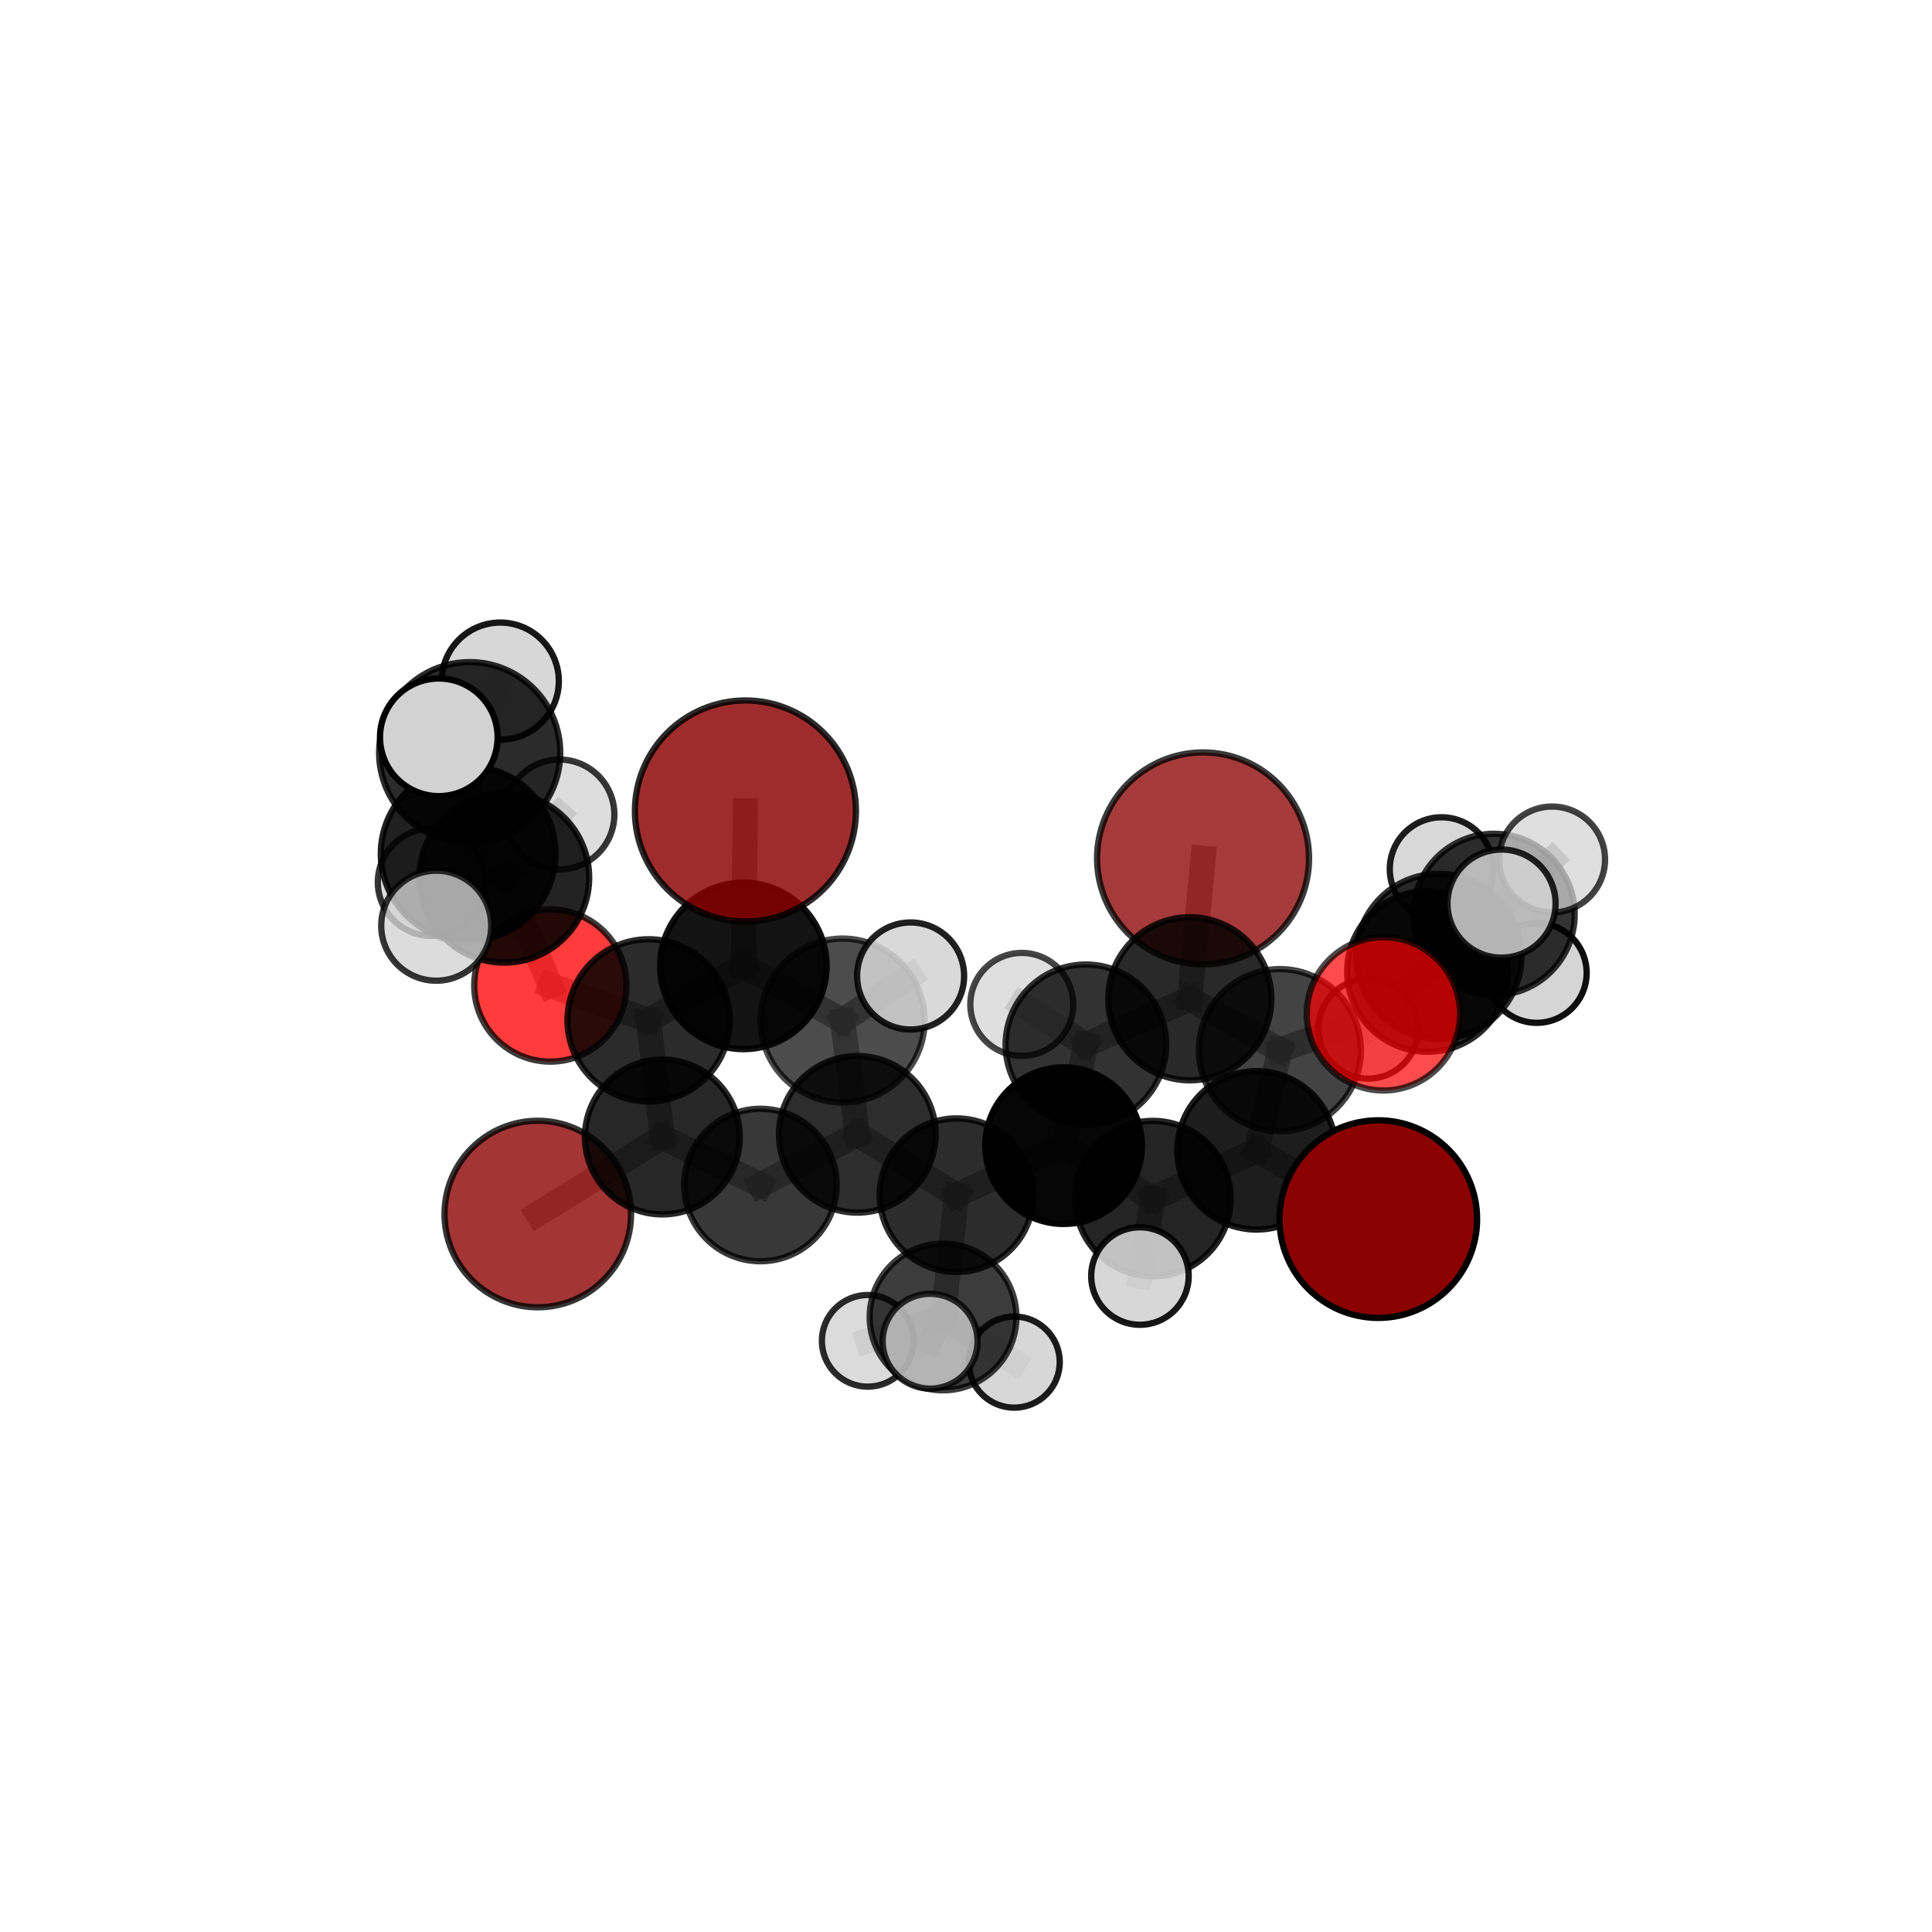 <?xml version="1.0" encoding="utf-8" standalone="no"?>
<!DOCTYPE svg PUBLIC "-//W3C//DTD SVG 1.1//EN"
  "http://www.w3.org/Graphics/SVG/1.1/DTD/svg11.dtd">
<svg xmlns:xlink="http://www.w3.org/1999/xlink" width="153pt" height="153pt" viewBox="0 0 153 153" xmlns="http://www.w3.org/2000/svg" version="1.1">
 <defs>
  <style type="text/css">*{stroke-linejoin: round; stroke-linecap: butt}</style>
 </defs>
 <g id="figure_1">
  <g id="patch_1">
   <path d="M 0 153 
L 153 153 
L 153 0 
L 0 0 
L 0 153 
z
" style="fill: none"/>
  </g>
  <g id="patch_2">
   <path d="M 7.2 145.8 
L 145.8 145.8 
L 145.8 7.2 
L 7.2 7.2 
L 7.2 145.8 
z
" style="fill: none"/>
  </g>
  <g id="axes_1">
   <g id="line2d_1">
    <path d="M 95.273 67.98 
L 94.224 79.094 
" clip-path="url(#pc2cc40cc3e)" style="fill: none; stroke: #808080; stroke-opacity: 0.687; stroke-width: 2; stroke-linecap: square"/>
   </g>
   <g id="line2d_2">
    <path d="M 94.224 79.094 
L 101.358 83.162 
" clip-path="url(#pc2cc40cc3e)" style="fill: none; stroke: #808080; stroke-opacity: 0.667; stroke-width: 2; stroke-linecap: square"/>
   </g>
   <g id="line2d_3">
    <path d="M 59.032 64.223 
L 58.87 76.491 
" clip-path="url(#pc2cc40cc3e)" style="fill: none; stroke: #808080; stroke-opacity: 0.719; stroke-width: 2; stroke-linecap: square"/>
   </g>
   <g id="line2d_4">
    <path d="M 58.87 76.491 
L 51.361 80.804 
" clip-path="url(#pc2cc40cc3e)" style="fill: none; stroke: #808080; stroke-opacity: 0.678; stroke-width: 2; stroke-linecap: square"/>
   </g>
   <g id="line2d_5">
    <path d="M 109.151 96.544 
L 99.509 91.101 
" clip-path="url(#pc2cc40cc3e)" style="fill: none; stroke: #808080; stroke-opacity: 0.64; stroke-width: 2; stroke-linecap: square"/>
   </g>
   <g id="line2d_6">
    <path d="M 99.509 91.101 
L 101.358 83.162 
" clip-path="url(#pc2cc40cc3e)" style="fill: none; stroke: #808080; stroke-opacity: 0.654; stroke-width: 2; stroke-linecap: square"/>
   </g>
   <g id="line2d_7">
    <path d="M 42.588 96.142 
L 52.454 90.042 
" clip-path="url(#pc2cc40cc3e)" style="fill: none; stroke: #808080; stroke-opacity: 0.607; stroke-width: 2; stroke-linecap: square"/>
   </g>
   <g id="line2d_8">
    <path d="M 52.454 90.042 
L 51.361 80.804 
" clip-path="url(#pc2cc40cc3e)" style="fill: none; stroke: #808080; stroke-opacity: 0.645; stroke-width: 2; stroke-linecap: square"/>
   </g>
   <g id="line2d_9">
    <path d="M 109.557 80.291 
L 101.358 83.162 
" clip-path="url(#pc2cc40cc3e)" style="fill: none; stroke: #808080; stroke-opacity: 0.671; stroke-width: 2; stroke-linecap: square"/>
   </g>
   <g id="line2d_10">
    <path d="M 109.557 80.291 
L 113.945 75.739 
" clip-path="url(#pc2cc40cc3e)" style="fill: none; stroke: #808080; stroke-opacity: 0.68; stroke-width: 2; stroke-linecap: square"/>
   </g>
   <g id="line2d_11">
    <path d="M 113.945 75.739 
L 113.052 76.926 
" clip-path="url(#pc2cc40cc3e)" style="fill: none; stroke: #808080; stroke-opacity: 0.67; stroke-width: 2; stroke-linecap: square"/>
   </g>
   <g id="line2d_12">
    <path d="M 113.945 75.739 
L 118.909 71.56 
" clip-path="url(#pc2cc40cc3e)" style="fill: none; stroke: #808080; stroke-opacity: 0.694; stroke-width: 2; stroke-linecap: square"/>
   </g>
   <g id="line2d_13">
    <path d="M 43.585 78.044 
L 51.361 80.804 
" clip-path="url(#pc2cc40cc3e)" style="fill: none; stroke: #808080; stroke-opacity: 0.669; stroke-width: 2; stroke-linecap: square"/>
   </g>
   <g id="line2d_14">
    <path d="M 43.585 78.044 
L 39.935 69.508 
" clip-path="url(#pc2cc40cc3e)" style="fill: none; stroke: #808080; stroke-opacity: 0.691; stroke-width: 2; stroke-linecap: square"/>
   </g>
   <g id="line2d_15">
    <path d="M 39.935 69.508 
L 37.075 67.602 
" clip-path="url(#pc2cc40cc3e)" style="fill: none; stroke: #808080; stroke-opacity: 0.725; stroke-width: 2; stroke-linecap: square"/>
   </g>
   <g id="line2d_16">
    <path d="M 39.935 69.508 
L 34.17 69.866 
" clip-path="url(#pc2cc40cc3e)" style="fill: none; stroke: #808080; stroke-opacity: 0.704; stroke-width: 2; stroke-linecap: square"/>
   </g>
   <g id="line2d_17">
    <path d="M 39.935 69.508 
L 44.299 64.502 
" clip-path="url(#pc2cc40cc3e)" style="fill: none; stroke: #808080; stroke-opacity: 0.717; stroke-width: 2; stroke-linecap: square"/>
   </g>
   <g id="line2d_18">
    <path d="M 75.748 94.65 
L 84.228 90.727 
" clip-path="url(#pc2cc40cc3e)" style="fill: none; stroke: #808080; stroke-opacity: 0.625; stroke-width: 2; stroke-linecap: square"/>
   </g>
   <g id="line2d_19">
    <path d="M 75.748 94.65 
L 67.892 89.829 
" clip-path="url(#pc2cc40cc3e)" style="fill: none; stroke: #808080; stroke-opacity: 0.626; stroke-width: 2; stroke-linecap: square"/>
   </g>
   <g id="line2d_20">
    <path d="M 75.748 94.65 
L 74.682 104.294 
" clip-path="url(#pc2cc40cc3e)" style="fill: none; stroke: #808080; stroke-opacity: 0.599; stroke-width: 2; stroke-linecap: square"/>
   </g>
   <g id="line2d_21">
    <path d="M 84.228 90.727 
L 91.301 94.923 
" clip-path="url(#pc2cc40cc3e)" style="fill: none; stroke: #808080; stroke-opacity: 0.631; stroke-width: 2; stroke-linecap: square"/>
   </g>
   <g id="line2d_22">
    <path d="M 84.228 90.727 
L 85.993 82.738 
" clip-path="url(#pc2cc40cc3e)" style="fill: none; stroke: #808080; stroke-opacity: 0.645; stroke-width: 2; stroke-linecap: square"/>
   </g>
   <g id="line2d_23">
    <path d="M 67.892 89.829 
L 60.221 93.845 
" clip-path="url(#pc2cc40cc3e)" style="fill: none; stroke: #808080; stroke-opacity: 0.623; stroke-width: 2; stroke-linecap: square"/>
   </g>
   <g id="line2d_24">
    <path d="M 67.892 89.829 
L 66.73 80.819 
" clip-path="url(#pc2cc40cc3e)" style="fill: none; stroke: #808080; stroke-opacity: 0.655; stroke-width: 2; stroke-linecap: square"/>
   </g>
   <g id="line2d_25">
    <path d="M 74.682 104.294 
L 73.659 106.214 
" clip-path="url(#pc2cc40cc3e)" style="fill: none; stroke: #808080; stroke-opacity: 0.585; stroke-width: 2; stroke-linecap: square"/>
   </g>
   <g id="line2d_26">
    <path d="M 74.682 104.294 
L 80.317 107.869 
" clip-path="url(#pc2cc40cc3e)" style="fill: none; stroke: #808080; stroke-opacity: 0.57; stroke-width: 2; stroke-linecap: square"/>
   </g>
   <g id="line2d_27">
    <path d="M 74.682 104.294 
L 68.716 106.184 
" clip-path="url(#pc2cc40cc3e)" style="fill: none; stroke: #808080; stroke-opacity: 0.572; stroke-width: 2; stroke-linecap: square"/>
   </g>
   <g id="line2d_28">
    <path d="M 91.301 94.923 
L 99.509 91.101 
" clip-path="url(#pc2cc40cc3e)" style="fill: none; stroke: #808080; stroke-opacity: 0.636; stroke-width: 2; stroke-linecap: square"/>
   </g>
   <g id="line2d_29">
    <path d="M 91.301 94.923 
L 90.276 101.053 
" clip-path="url(#pc2cc40cc3e)" style="fill: none; stroke: #808080; stroke-opacity: 0.62; stroke-width: 2; stroke-linecap: square"/>
   </g>
   <g id="line2d_30">
    <path d="M 85.993 82.738 
L 94.224 79.094 
" clip-path="url(#pc2cc40cc3e)" style="fill: none; stroke: #808080; stroke-opacity: 0.663; stroke-width: 2; stroke-linecap: square"/>
   </g>
   <g id="line2d_31">
    <path d="M 85.993 82.738 
L 80.918 79.542 
" clip-path="url(#pc2cc40cc3e)" style="fill: none; stroke: #808080; stroke-opacity: 0.658; stroke-width: 2; stroke-linecap: square"/>
   </g>
   <g id="line2d_32">
    <path d="M 60.221 93.845 
L 52.454 90.042 
" clip-path="url(#pc2cc40cc3e)" style="fill: none; stroke: #808080; stroke-opacity: 0.618; stroke-width: 2; stroke-linecap: square"/>
   </g>
   <g id="line2d_33">
    <path d="M 66.73 80.819 
L 58.87 76.491 
" clip-path="url(#pc2cc40cc3e)" style="fill: none; stroke: #808080; stroke-opacity: 0.683; stroke-width: 2; stroke-linecap: square"/>
   </g>
   <g id="line2d_34">
    <path d="M 66.73 80.819 
L 72.114 77.29 
" clip-path="url(#pc2cc40cc3e)" style="fill: none; stroke: #808080; stroke-opacity: 0.686; stroke-width: 2; stroke-linecap: square"/>
   </g>
   <g id="line2d_35">
    <path d="M 113.052 76.926 
L 118.311 72.419 
" clip-path="url(#pc2cc40cc3e)" style="fill: none; stroke: #808080; stroke-opacity: 0.659; stroke-width: 2; stroke-linecap: square"/>
   </g>
   <g id="line2d_36">
    <path d="M 113.052 76.926 
L 108.353 81.468 
" clip-path="url(#pc2cc40cc3e)" style="fill: none; stroke: #808080; stroke-opacity: 0.644; stroke-width: 2; stroke-linecap: square"/>
   </g>
   <g id="line2d_37">
    <path d="M 37.075 67.602 
L 37.195 59.606 
" clip-path="url(#pc2cc40cc3e)" style="fill: none; stroke: #808080; stroke-opacity: 0.76; stroke-width: 2; stroke-linecap: square"/>
   </g>
   <g id="line2d_38">
    <path d="M 37.075 67.602 
L 34.546 73.308 
" clip-path="url(#pc2cc40cc3e)" style="fill: none; stroke: #808080; stroke-opacity: 0.732; stroke-width: 2; stroke-linecap: square"/>
   </g>
   <g id="line2d_39">
    <path d="M 118.311 72.419 
L 122.915 68.067 
" clip-path="url(#pc2cc40cc3e)" style="fill: none; stroke: #808080; stroke-opacity: 0.673; stroke-width: 2; stroke-linecap: square"/>
   </g>
   <g id="line2d_40">
    <path d="M 118.311 72.419 
L 121.699 77.047 
" clip-path="url(#pc2cc40cc3e)" style="fill: none; stroke: #808080; stroke-opacity: 0.646; stroke-width: 2; stroke-linecap: square"/>
   </g>
   <g id="line2d_41">
    <path d="M 118.311 72.419 
L 114.161 68.823 
" clip-path="url(#pc2cc40cc3e)" style="fill: none; stroke: #808080; stroke-opacity: 0.663; stroke-width: 2; stroke-linecap: square"/>
   </g>
   <g id="line2d_42">
    <path d="M 37.195 59.606 
L 34.751 58.389 
" clip-path="url(#pc2cc40cc3e)" style="fill: none; stroke: #808080; stroke-opacity: 0.79; stroke-width: 2; stroke-linecap: square"/>
   </g>
   <g id="line2d_43">
    <path d="M 37.195 59.606 
L 39.617 53.94 
" clip-path="url(#pc2cc40cc3e)" style="fill: none; stroke: #808080; stroke-opacity: 0.787; stroke-width: 2; stroke-linecap: square"/>
   </g>
   <g id="Path3DCollection_1">
    <path d="M 114.161 72.924 
C 115.248 72.924 116.291 72.492 117.06 71.723 
C 117.83 70.954 118.262 69.911 118.262 68.823 
C 118.262 67.735 117.83 66.692 117.06 65.923 
C 116.291 65.154 115.248 64.722 114.161 64.722 
C 113.073 64.722 112.03 65.154 111.261 65.923 
C 110.492 66.692 110.06 67.735 110.06 68.823 
C 110.06 69.911 110.492 70.954 111.261 71.723 
C 112.03 72.492 113.073 72.924 114.161 72.924 
z
" clip-path="url(#pc2cc40cc3e)" style="fill: #d3d3d3; fill-opacity: 0.879; stroke: #000000; stroke-opacity: 0.879; stroke-width: 0.5"/>
    <path d="M 121.699 81 
C 122.747 81 123.753 80.584 124.494 79.842 
C 125.236 79.101 125.652 78.095 125.652 77.047 
C 125.652 75.999 125.236 74.993 124.494 74.252 
C 123.753 73.51 122.747 73.094 121.699 73.094 
C 120.651 73.094 119.645 73.51 118.904 74.252 
C 118.162 74.993 117.746 75.999 117.746 77.047 
C 117.746 78.095 118.162 79.101 118.904 79.842 
C 119.645 80.584 120.651 81 121.699 81 
z
" clip-path="url(#pc2cc40cc3e)" style="fill: #d3d3d3; fill-opacity: 0.934; stroke: #000000; stroke-opacity: 0.934; stroke-width: 0.5"/>
    <path d="M 118.311 78.81 
C 120.006 78.81 121.632 78.136 122.83 76.938 
C 124.028 75.74 124.702 74.114 124.702 72.419 
C 124.702 70.724 124.028 69.099 122.83 67.901 
C 121.632 66.702 120.006 66.029 118.311 66.029 
C 116.616 66.029 114.991 66.702 113.792 67.901 
C 112.594 69.099 111.921 70.724 111.921 72.419 
C 111.921 74.114 112.594 75.74 113.792 76.938 
C 114.991 78.136 116.616 78.81 118.311 78.81 
z
" clip-path="url(#pc2cc40cc3e)" style="fill-opacity: 0.797; stroke: #000000; stroke-opacity: 0.797; stroke-width: 0.5"/>
    <path d="M 122.915 72.261 
C 124.027 72.261 125.094 71.819 125.88 71.033 
C 126.667 70.246 127.109 69.179 127.109 68.067 
C 127.109 66.955 126.667 65.888 125.88 65.102 
C 125.094 64.315 124.027 63.873 122.915 63.873 
C 121.802 63.873 120.736 64.315 119.949 65.102 
C 119.163 65.888 118.721 66.955 118.721 68.067 
C 118.721 69.179 119.163 70.246 119.949 71.033 
C 120.736 71.819 121.802 72.261 122.915 72.261 
z
" clip-path="url(#pc2cc40cc3e)" style="fill: #d3d3d3; fill-opacity: 0.737; stroke: #000000; stroke-opacity: 0.737; stroke-width: 0.5"/>
    <path d="M 108.353 85.419 
C 109.4 85.419 110.405 85.003 111.146 84.262 
C 111.887 83.521 112.304 82.516 112.304 81.468 
C 112.304 80.42 111.887 79.415 111.146 78.674 
C 110.405 77.933 109.4 77.517 108.353 77.517 
C 107.305 77.517 106.3 77.933 105.559 78.674 
C 104.818 79.415 104.402 80.42 104.402 81.468 
C 104.402 82.516 104.818 83.521 105.559 84.262 
C 106.3 85.003 107.305 85.419 108.353 85.419 
z
" clip-path="url(#pc2cc40cc3e)" style="fill: #d3d3d3; fill-opacity: 0.848; stroke: #000000; stroke-opacity: 0.848; stroke-width: 0.5"/>
    <path d="M 113.052 83.291 
C 114.739 83.291 116.358 82.62 117.552 81.427 
C 118.746 80.233 119.416 78.614 119.416 76.926 
C 119.416 75.238 118.746 73.619 117.552 72.426 
C 116.358 71.232 114.739 70.562 113.052 70.562 
C 111.364 70.562 109.745 71.232 108.551 72.426 
C 107.357 73.619 106.687 75.238 106.687 76.926 
C 106.687 78.614 107.357 80.233 108.551 81.427 
C 109.745 82.62 111.364 83.291 113.052 83.291 
z
" clip-path="url(#pc2cc40cc3e)" style="fill-opacity: 0.84; stroke: #000000; stroke-opacity: 0.84; stroke-width: 0.5"/>
    <path d="M 95.273 76.374 
C 97.499 76.374 99.634 75.489 101.208 73.915 
C 102.783 72.341 103.667 70.206 103.667 67.98 
C 103.667 65.754 102.783 63.618 101.208 62.044 
C 99.634 60.47 97.499 59.586 95.273 59.586 
C 93.047 59.586 90.912 60.47 89.338 62.044 
C 87.763 63.618 86.879 65.754 86.879 67.98 
C 86.879 70.206 87.763 72.341 89.338 73.915 
C 90.912 75.489 93.047 76.374 95.273 76.374 
z
" clip-path="url(#pc2cc40cc3e)" style="fill: #8b0000; fill-opacity: 0.771; stroke: #000000; stroke-opacity: 0.771; stroke-width: 0.5"/>
    <path d="M 42.588 103.528 
C 44.547 103.528 46.426 102.75 47.811 101.364 
C 49.196 99.979 49.974 98.101 49.974 96.142 
C 49.974 94.183 49.196 92.304 47.811 90.919 
C 46.426 89.534 44.547 88.756 42.588 88.756 
C 40.629 88.756 38.751 89.534 37.366 90.919 
C 35.98 92.304 35.202 94.183 35.202 96.142 
C 35.202 98.101 35.98 99.979 37.366 101.364 
C 38.751 102.75 40.629 103.528 42.588 103.528 
z
" clip-path="url(#pc2cc40cc3e)" style="fill: #8b0000; fill-opacity: 0.792; stroke: #000000; stroke-opacity: 0.792; stroke-width: 0.5"/>
    <path d="M 34.17 74.115 
C 35.296 74.115 36.377 73.667 37.174 72.87 
C 37.971 72.073 38.418 70.993 38.418 69.866 
C 38.418 68.739 37.971 67.658 37.174 66.861 
C 36.377 66.065 35.296 65.617 34.17 65.617 
C 33.043 65.617 31.962 66.065 31.165 66.861 
C 30.368 67.658 29.921 68.739 29.921 69.866 
C 29.921 70.993 30.368 72.073 31.165 72.87 
C 31.962 73.667 33.043 74.115 34.17 74.115 
z
" clip-path="url(#pc2cc40cc3e)" style="fill: #d3d3d3; fill-opacity: 0.792; stroke: #000000; stroke-opacity: 0.792; stroke-width: 0.5"/>
    <path d="M 80.918 83.619 
C 82 83.619 83.037 83.19 83.802 82.425 
C 84.567 81.66 84.996 80.623 84.996 79.542 
C 84.996 78.46 84.567 77.423 83.802 76.658 
C 83.037 75.893 82 75.464 80.918 75.464 
C 79.837 75.464 78.8 75.893 78.035 76.658 
C 77.27 77.423 76.841 78.46 76.841 79.542 
C 76.841 80.623 77.27 81.66 78.035 82.425 
C 78.8 83.19 79.837 83.619 80.918 83.619 
z
" clip-path="url(#pc2cc40cc3e)" style="fill: #d3d3d3; fill-opacity: 0.726; stroke: #000000; stroke-opacity: 0.726; stroke-width: 0.5"/>
    <path d="M 44.299 68.855 
C 45.454 68.855 46.561 68.397 47.378 67.58 
C 48.194 66.764 48.653 65.657 48.653 64.502 
C 48.653 63.348 48.194 62.24 47.378 61.424 
C 46.561 60.608 45.454 60.149 44.299 60.149 
C 43.145 60.149 42.038 60.608 41.221 61.424 
C 40.405 62.24 39.946 63.348 39.946 64.502 
C 39.946 65.657 40.405 66.764 41.221 67.58 
C 42.038 68.397 43.145 68.855 44.299 68.855 
z
" clip-path="url(#pc2cc40cc3e)" style="fill: #d3d3d3; fill-opacity: 0.785; stroke: #000000; stroke-opacity: 0.785; stroke-width: 0.5"/>
    <path d="M 43.585 84.074 
C 45.184 84.074 46.718 83.438 47.849 82.308 
C 48.979 81.177 49.615 79.643 49.615 78.044 
C 49.615 76.445 48.979 74.911 47.849 73.781 
C 46.718 72.65 45.184 72.014 43.585 72.014 
C 41.986 72.014 40.452 72.65 39.321 73.781 
C 38.191 74.911 37.555 76.445 37.555 78.044 
C 37.555 79.643 38.191 81.177 39.321 82.308 
C 40.452 83.438 41.986 84.074 43.585 84.074 
z
" clip-path="url(#pc2cc40cc3e)" style="fill: #ff0000; fill-opacity: 0.764; stroke: #000000; stroke-opacity: 0.764; stroke-width: 0.5"/>
    <path d="M 113.945 82.277 
C 115.68 82.277 117.343 81.589 118.569 80.362 
C 119.795 79.136 120.484 77.473 120.484 75.739 
C 120.484 74.005 119.795 72.341 118.569 71.115 
C 117.343 69.889 115.68 69.2 113.945 69.2 
C 112.211 69.2 110.548 69.889 109.322 71.115 
C 108.096 72.341 107.407 74.005 107.407 75.739 
C 107.407 77.473 108.096 79.136 109.322 80.362 
C 110.548 81.589 112.211 82.277 113.945 82.277 
z
" clip-path="url(#pc2cc40cc3e)" style="fill-opacity: 0.82; stroke: #000000; stroke-opacity: 0.82; stroke-width: 0.5"/>
    <path d="M 52.454 96.173 
C 54.08 96.173 55.639 95.527 56.789 94.377 
C 57.939 93.227 58.585 91.668 58.585 90.042 
C 58.585 88.416 57.939 86.856 56.789 85.706 
C 55.639 84.556 54.08 83.91 52.454 83.91 
C 50.827 83.91 49.268 84.556 48.118 85.706 
C 46.968 86.856 46.322 88.416 46.322 90.042 
C 46.322 91.668 46.968 93.227 48.118 94.377 
C 49.268 95.527 50.827 96.173 52.454 96.173 
z
" clip-path="url(#pc2cc40cc3e)" style="fill-opacity: 0.844; stroke: #000000; stroke-opacity: 0.844; stroke-width: 0.5"/>
    <path d="M 94.224 85.552 
C 95.937 85.552 97.58 84.872 98.791 83.661 
C 100.002 82.45 100.682 80.807 100.682 79.094 
C 100.682 77.381 100.002 75.738 98.791 74.527 
C 97.58 73.316 95.937 72.636 94.224 72.636 
C 92.511 72.636 90.868 73.316 89.657 74.527 
C 88.446 75.738 87.765 77.381 87.765 79.094 
C 87.765 80.807 88.446 82.45 89.657 83.661 
C 90.868 84.872 92.511 85.552 94.224 85.552 
z
" clip-path="url(#pc2cc40cc3e)" style="fill-opacity: 0.838; stroke: #000000; stroke-opacity: 0.838; stroke-width: 0.5"/>
    <path d="M 39.935 76.231 
C 41.718 76.231 43.428 75.523 44.689 74.262 
C 45.95 73.001 46.658 71.291 46.658 69.508 
C 46.658 67.725 45.95 66.015 44.689 64.754 
C 43.428 63.493 41.718 62.785 39.935 62.785 
C 38.152 62.785 36.442 63.493 35.181 64.754 
C 33.921 66.015 33.212 67.725 33.212 69.508 
C 33.212 71.291 33.921 73.001 35.181 74.262 
C 36.442 75.523 38.152 76.231 39.935 76.231 
z
" clip-path="url(#pc2cc40cc3e)" style="fill-opacity: 0.863; stroke: #000000; stroke-opacity: 0.863; stroke-width: 0.5"/>
    <path d="M 85.993 89.094 
C 87.678 89.094 89.295 88.424 90.487 87.232 
C 91.679 86.04 92.349 84.424 92.349 82.738 
C 92.349 81.052 91.679 79.436 90.487 78.244 
C 89.295 77.052 87.678 76.382 85.993 76.382 
C 84.307 76.382 82.69 77.052 81.499 78.244 
C 80.307 79.436 79.637 81.052 79.637 82.738 
C 79.637 84.424 80.307 86.04 81.499 87.232 
C 82.69 88.424 84.307 89.094 85.993 89.094 
z
" clip-path="url(#pc2cc40cc3e)" style="fill-opacity: 0.804; stroke: #000000; stroke-opacity: 0.804; stroke-width: 0.5"/>
    <path d="M 60.221 99.882 
C 61.822 99.882 63.358 99.246 64.49 98.114 
C 65.622 96.981 66.258 95.446 66.258 93.845 
C 66.258 92.243 65.622 90.708 64.49 89.575 
C 63.358 88.443 61.822 87.807 60.221 87.807 
C 58.62 87.807 57.084 88.443 55.952 89.575 
C 54.82 90.708 54.184 92.243 54.184 93.845 
C 54.184 95.446 54.82 96.981 55.952 98.114 
C 57.084 99.246 58.62 99.882 60.221 99.882 
z
" clip-path="url(#pc2cc40cc3e)" style="fill-opacity: 0.78; stroke: #000000; stroke-opacity: 0.78; stroke-width: 0.5"/>
    <path d="M 51.361 87.228 
C 53.065 87.228 54.699 86.551 55.904 85.346 
C 57.108 84.142 57.785 82.508 57.785 80.804 
C 57.785 79.101 57.108 77.467 55.904 76.262 
C 54.699 75.058 53.065 74.381 51.361 74.381 
C 49.658 74.381 48.024 75.058 46.819 76.262 
C 45.615 77.467 44.938 79.101 44.938 80.804 
C 44.938 82.508 45.615 84.142 46.819 85.346 
C 48.024 86.551 49.658 87.228 51.361 87.228 
z
" clip-path="url(#pc2cc40cc3e)" style="fill-opacity: 0.831; stroke: #000000; stroke-opacity: 0.831; stroke-width: 0.5"/>
    <path d="M 68.716 109.814 
C 69.679 109.814 70.602 109.431 71.283 108.75 
C 71.964 108.07 72.346 107.146 72.346 106.184 
C 72.346 105.221 71.964 104.298 71.283 103.617 
C 70.602 102.936 69.679 102.554 68.716 102.554 
C 67.753 102.554 66.83 102.936 66.149 103.617 
C 65.468 104.298 65.086 105.221 65.086 106.184 
C 65.086 107.146 65.468 108.07 66.149 108.75 
C 66.83 109.431 67.753 109.814 68.716 109.814 
z
" clip-path="url(#pc2cc40cc3e)" style="fill: #d3d3d3; fill-opacity: 0.832; stroke: #000000; stroke-opacity: 0.832; stroke-width: 0.5"/>
    <path d="M 118.909 75.84 
C 120.044 75.84 121.133 75.389 121.936 74.586 
C 122.738 73.783 123.189 72.695 123.189 71.56 
C 123.189 70.424 122.738 69.336 121.936 68.533 
C 121.133 67.73 120.044 67.279 118.909 67.279 
C 117.774 67.279 116.685 67.73 115.883 68.533 
C 115.08 69.336 114.629 70.424 114.629 71.56 
C 114.629 72.695 115.08 73.783 115.883 74.586 
C 116.685 75.389 117.774 75.84 118.909 75.84 
z
" clip-path="url(#pc2cc40cc3e)" style="fill: #d3d3d3; fill-opacity: 0.853; stroke: #000000; stroke-opacity: 0.853; stroke-width: 0.5"/>
    <path d="M 80.317 111.477 
C 81.274 111.477 82.192 111.097 82.868 110.42 
C 83.545 109.743 83.925 108.826 83.925 107.869 
C 83.925 106.912 83.545 105.994 82.868 105.317 
C 82.192 104.64 81.274 104.26 80.317 104.26 
C 79.36 104.26 78.442 104.64 77.765 105.317 
C 77.089 105.994 76.709 106.912 76.709 107.869 
C 76.709 108.826 77.089 109.743 77.765 110.42 
C 78.442 111.097 79.36 111.477 80.317 111.477 
z
" clip-path="url(#pc2cc40cc3e)" style="fill: #d3d3d3; fill-opacity: 0.887; stroke: #000000; stroke-opacity: 0.887; stroke-width: 0.5"/>
    <path d="M 67.892 96.032 
C 69.537 96.032 71.115 95.378 72.278 94.215 
C 73.441 93.052 74.095 91.474 74.095 89.829 
C 74.095 88.184 73.441 86.606 72.278 85.443 
C 71.115 84.28 69.537 83.626 67.892 83.626 
C 66.247 83.626 64.669 84.28 63.506 85.443 
C 62.343 86.606 61.689 88.184 61.689 89.829 
C 61.689 91.474 62.343 93.052 63.506 94.215 
C 64.669 95.378 66.247 96.032 67.892 96.032 
z
" clip-path="url(#pc2cc40cc3e)" style="fill-opacity: 0.821; stroke: #000000; stroke-opacity: 0.821; stroke-width: 0.5"/>
    <path d="M 58.87 83.084 
C 60.619 83.084 62.296 82.39 63.532 81.153 
C 64.769 79.917 65.463 78.24 65.463 76.491 
C 65.463 74.743 64.769 73.066 63.532 71.829 
C 62.296 70.593 60.619 69.898 58.87 69.898 
C 57.122 69.898 55.445 70.593 54.208 71.829 
C 52.972 73.066 52.277 74.743 52.277 76.491 
C 52.277 78.24 52.972 79.917 54.208 81.153 
C 55.445 82.39 57.122 83.084 58.87 83.084 
z
" clip-path="url(#pc2cc40cc3e)" style="fill-opacity: 0.924; stroke: #000000; stroke-opacity: 0.924; stroke-width: 0.5"/>
    <path d="M 75.748 100.731 
C 77.361 100.731 78.908 100.091 80.048 98.95 
C 81.189 97.81 81.83 96.263 81.83 94.65 
C 81.83 93.037 81.189 91.49 80.048 90.349 
C 78.908 89.209 77.361 88.568 75.748 88.568 
C 74.135 88.568 72.588 89.209 71.448 90.349 
C 70.307 91.49 69.666 93.037 69.666 94.65 
C 69.666 96.263 70.307 97.81 71.448 98.95 
C 72.588 100.091 74.135 100.731 75.748 100.731 
z
" clip-path="url(#pc2cc40cc3e)" style="fill-opacity: 0.826; stroke: #000000; stroke-opacity: 0.826; stroke-width: 0.5"/>
    <path d="M 84.228 96.928 
C 85.872 96.928 87.449 96.274 88.612 95.112 
C 89.775 93.949 90.428 92.372 90.428 90.727 
C 90.428 89.083 89.775 87.505 88.612 86.343 
C 87.449 85.18 85.872 84.527 84.228 84.527 
C 82.583 84.527 81.006 85.18 79.843 86.343 
C 78.68 87.505 78.027 89.083 78.027 90.727 
C 78.027 92.372 78.68 93.949 79.843 95.112 
C 81.006 96.274 82.583 96.928 84.228 96.928 
z
" clip-path="url(#pc2cc40cc3e)" style="fill-opacity: 0.975; stroke: #000000; stroke-opacity: 0.975; stroke-width: 0.5"/>
    <path d="M 101.358 89.58 
C 103.06 89.58 104.692 88.904 105.896 87.7 
C 107.099 86.497 107.775 84.864 107.775 83.162 
C 107.775 81.46 107.099 79.828 105.896 78.624 
C 104.692 77.421 103.06 76.745 101.358 76.745 
C 99.656 76.745 98.023 77.421 96.82 78.624 
C 95.616 79.828 94.94 81.46 94.94 83.162 
C 94.94 84.864 95.616 86.497 96.82 87.7 
C 98.023 88.904 99.656 89.58 101.358 89.58 
z
" clip-path="url(#pc2cc40cc3e)" style="fill-opacity: 0.738; stroke: #000000; stroke-opacity: 0.738; stroke-width: 0.5"/>
    <path d="M 66.73 87.311 
C 68.451 87.311 70.103 86.627 71.32 85.409 
C 72.538 84.192 73.222 82.541 73.222 80.819 
C 73.222 79.097 72.538 77.446 71.32 76.229 
C 70.103 75.011 68.451 74.327 66.73 74.327 
C 65.008 74.327 63.357 75.011 62.14 76.229 
C 60.922 77.446 60.238 79.097 60.238 80.819 
C 60.238 82.541 60.922 84.192 62.14 85.409 
C 63.357 86.627 65.008 87.311 66.73 87.311 
z
" clip-path="url(#pc2cc40cc3e)" style="fill-opacity: 0.7; stroke: #000000; stroke-opacity: 0.7; stroke-width: 0.5"/>
    <path d="M 74.682 110.103 
C 76.222 110.103 77.7 109.491 78.79 108.402 
C 79.879 107.312 80.491 105.834 80.491 104.294 
C 80.491 102.753 79.879 101.275 78.79 100.186 
C 77.7 99.097 76.222 98.484 74.682 98.484 
C 73.141 98.484 71.663 99.097 70.574 100.186 
C 69.485 101.275 68.873 102.753 68.873 104.294 
C 68.873 105.834 69.485 107.312 70.574 108.402 
C 71.663 109.491 73.141 110.103 74.682 110.103 
z
" clip-path="url(#pc2cc40cc3e)" style="fill-opacity: 0.765; stroke: #000000; stroke-opacity: 0.765; stroke-width: 0.5"/>
    <path d="M 109.557 86.359 
C 111.167 86.359 112.71 85.72 113.848 84.582 
C 114.986 83.444 115.626 81.9 115.626 80.291 
C 115.626 78.681 114.986 77.137 113.848 75.999 
C 112.71 74.861 111.167 74.222 109.557 74.222 
C 107.948 74.222 106.404 74.861 105.266 75.999 
C 104.128 77.137 103.488 78.681 103.488 80.291 
C 103.488 81.9 104.128 83.444 105.266 84.582 
C 106.404 85.72 107.948 86.359 109.557 86.359 
z
" clip-path="url(#pc2cc40cc3e)" style="fill: #ff0000; fill-opacity: 0.705; stroke: #000000; stroke-opacity: 0.705; stroke-width: 0.5"/>
    <path d="M 59.032 72.975 
C 61.353 72.975 63.58 72.053 65.221 70.411 
C 66.862 68.77 67.784 66.544 67.784 64.223 
C 67.784 61.902 66.862 59.675 65.221 58.034 
C 63.58 56.393 61.353 55.471 59.032 55.471 
C 56.711 55.471 54.485 56.393 52.844 58.034 
C 51.202 59.675 50.28 61.902 50.28 64.223 
C 50.28 66.544 51.202 68.77 52.844 70.411 
C 54.485 72.053 56.711 72.975 59.032 72.975 
z
" clip-path="url(#pc2cc40cc3e)" style="fill: #8b0000; fill-opacity: 0.825; stroke: #000000; stroke-opacity: 0.825; stroke-width: 0.5"/>
    <path d="M 72.114 81.528 
C 73.238 81.528 74.316 81.081 75.111 80.287 
C 75.906 79.492 76.352 78.414 76.352 77.29 
C 76.352 76.166 75.906 75.088 75.111 74.293 
C 74.316 73.498 73.238 73.052 72.114 73.052 
C 70.99 73.052 69.912 73.498 69.117 74.293 
C 68.322 75.088 67.876 76.166 67.876 77.29 
C 67.876 78.414 68.322 79.492 69.117 80.287 
C 69.912 81.081 70.99 81.528 72.114 81.528 
z
" clip-path="url(#pc2cc40cc3e)" style="fill: #d3d3d3; fill-opacity: 0.871; stroke: #000000; stroke-opacity: 0.871; stroke-width: 0.5"/>
    <path d="M 91.301 101.081 
C 92.934 101.081 94.501 100.432 95.656 99.277 
C 96.81 98.123 97.459 96.556 97.459 94.923 
C 97.459 93.29 96.81 91.723 95.656 90.569 
C 94.501 89.414 92.934 88.765 91.301 88.765 
C 89.668 88.765 88.102 89.414 86.947 90.569 
C 85.792 91.723 85.143 93.29 85.143 94.923 
C 85.143 96.556 85.792 98.123 86.947 99.277 
C 88.102 100.432 89.668 101.081 91.301 101.081 
z
" clip-path="url(#pc2cc40cc3e)" style="fill-opacity: 0.858; stroke: #000000; stroke-opacity: 0.858; stroke-width: 0.5"/>
    <path d="M 99.509 97.372 
C 101.172 97.372 102.767 96.711 103.943 95.535 
C 105.119 94.359 105.78 92.764 105.78 91.101 
C 105.78 89.437 105.119 87.842 103.943 86.666 
C 102.767 85.49 101.172 84.829 99.509 84.829 
C 97.845 84.829 96.25 85.49 95.074 86.666 
C 93.898 87.842 93.237 89.437 93.237 91.101 
C 93.237 92.764 93.898 94.359 95.074 95.535 
C 96.25 96.711 97.845 97.372 99.509 97.372 
z
" clip-path="url(#pc2cc40cc3e)" style="fill-opacity: 0.883; stroke: #000000; stroke-opacity: 0.883; stroke-width: 0.5"/>
    <path d="M 37.075 74.517 
C 38.909 74.517 40.668 73.789 41.965 72.492 
C 43.262 71.195 43.99 69.436 43.99 67.602 
C 43.99 65.768 43.262 64.009 41.965 62.712 
C 40.668 61.415 38.909 60.686 37.075 60.686 
C 35.241 60.686 33.482 61.415 32.185 62.712 
C 30.888 64.009 30.159 65.768 30.159 67.602 
C 30.159 69.436 30.888 71.195 32.185 72.492 
C 33.482 73.789 35.241 74.517 37.075 74.517 
z
" clip-path="url(#pc2cc40cc3e)" style="fill-opacity: 0.874; stroke: #000000; stroke-opacity: 0.874; stroke-width: 0.5"/>
    <path d="M 39.617 58.578 
C 40.847 58.578 42.026 58.09 42.896 57.22 
C 43.766 56.35 44.255 55.17 44.255 53.94 
C 44.255 52.71 43.766 51.53 42.896 50.661 
C 42.026 49.791 40.847 49.302 39.617 49.302 
C 38.387 49.302 37.207 49.791 36.337 50.661 
C 35.467 51.53 34.979 52.71 34.979 53.94 
C 34.979 55.17 35.467 56.35 36.337 57.22 
C 37.207 58.09 38.387 58.578 39.617 58.578 
z
" clip-path="url(#pc2cc40cc3e)" style="fill: #d3d3d3; fill-opacity: 0.905; stroke: #000000; stroke-opacity: 0.905; stroke-width: 0.5"/>
    <path d="M 73.659 109.971 
C 74.655 109.971 75.611 109.575 76.315 108.87 
C 77.02 108.166 77.416 107.21 77.416 106.214 
C 77.416 105.217 77.02 104.262 76.315 103.557 
C 75.611 102.852 74.655 102.457 73.659 102.457 
C 72.662 102.457 71.706 102.852 71.002 103.557 
C 70.297 104.262 69.901 105.217 69.901 106.214 
C 69.901 107.21 70.297 108.166 71.002 108.87 
C 71.706 109.575 72.662 109.971 73.659 109.971 
z
" clip-path="url(#pc2cc40cc3e)" style="fill: #d3d3d3; fill-opacity: 0.789; stroke: #000000; stroke-opacity: 0.789; stroke-width: 0.5"/>
    <path d="M 90.276 104.913 
C 91.299 104.913 92.281 104.506 93.005 103.782 
C 93.729 103.059 94.136 102.077 94.136 101.053 
C 94.136 100.029 93.729 99.047 93.005 98.323 
C 92.281 97.599 91.299 97.193 90.276 97.193 
C 89.252 97.193 88.27 97.599 87.546 98.323 
C 86.822 99.047 86.415 100.029 86.415 101.053 
C 86.415 102.077 86.822 103.059 87.546 103.782 
C 88.27 104.506 89.252 104.913 90.276 104.913 
z
" clip-path="url(#pc2cc40cc3e)" style="fill: #d3d3d3; fill-opacity: 0.906; stroke: #000000; stroke-opacity: 0.906; stroke-width: 0.5"/>
    <path d="M 34.546 77.665 
C 35.701 77.665 36.809 77.206 37.626 76.389 
C 38.443 75.572 38.902 74.464 38.902 73.308 
C 38.902 72.153 38.443 71.045 37.626 70.228 
C 36.809 69.411 35.701 68.952 34.546 68.952 
C 33.39 68.952 32.282 69.411 31.465 70.228 
C 30.648 71.045 30.189 72.153 30.189 73.308 
C 30.189 74.464 30.648 75.572 31.465 76.389 
C 32.282 77.206 33.39 77.665 34.546 77.665 
z
" clip-path="url(#pc2cc40cc3e)" style="fill: #d3d3d3; fill-opacity: 0.79; stroke: #000000; stroke-opacity: 0.79; stroke-width: 0.5"/>
    <path d="M 37.195 66.777 
C 39.096 66.777 40.921 66.021 42.265 64.676 
C 43.61 63.332 44.366 61.508 44.366 59.606 
C 44.366 57.704 43.61 55.88 42.265 54.535 
C 40.921 53.19 39.096 52.435 37.195 52.435 
C 35.293 52.435 33.469 53.19 32.124 54.535 
C 30.779 55.88 30.024 57.704 30.024 59.606 
C 30.024 61.508 30.779 63.332 32.124 64.676 
C 33.469 66.021 35.293 66.777 37.195 66.777 
z
" clip-path="url(#pc2cc40cc3e)" style="fill-opacity: 0.831; stroke: #000000; stroke-opacity: 0.831; stroke-width: 0.5"/>
    <path d="M 109.151 104.369 
C 111.226 104.369 113.216 103.544 114.683 102.077 
C 116.151 100.61 116.975 98.619 116.975 96.544 
C 116.975 94.469 116.151 92.479 114.683 91.011 
C 113.216 89.544 111.226 88.72 109.151 88.72 
C 107.075 88.72 105.085 89.544 103.618 91.011 
C 102.15 92.479 101.326 94.469 101.326 96.544 
C 101.326 98.619 102.15 100.61 103.618 102.077 
C 105.085 103.544 107.075 104.369 109.151 104.369 
z
" clip-path="url(#pc2cc40cc3e)" style="fill: #8b0000; stroke: #000000; stroke-width: 0.5"/>
    <path d="M 34.751 63.048 
C 35.986 63.048 37.171 62.557 38.045 61.683 
C 38.919 60.81 39.409 59.625 39.409 58.389 
C 39.409 57.154 38.919 55.969 38.045 55.095 
C 37.171 54.222 35.986 53.731 34.751 53.731 
C 33.516 53.731 32.331 54.222 31.457 55.095 
C 30.584 55.969 30.093 57.154 30.093 58.389 
C 30.093 59.625 30.584 60.81 31.457 61.683 
C 32.331 62.557 33.516 63.048 34.751 63.048 
z
" clip-path="url(#pc2cc40cc3e)" style="fill: #d3d3d3; fill-opacity: 0.993; stroke: #000000; stroke-opacity: 0.993; stroke-width: 0.5"/>
   </g>
  </g>
 </g>
 <defs>
  <clipPath id="pc2cc40cc3e">
   <rect x="7.2" y="7.2" width="138.6" height="138.6"/>
  </clipPath>
 </defs>
</svg>
